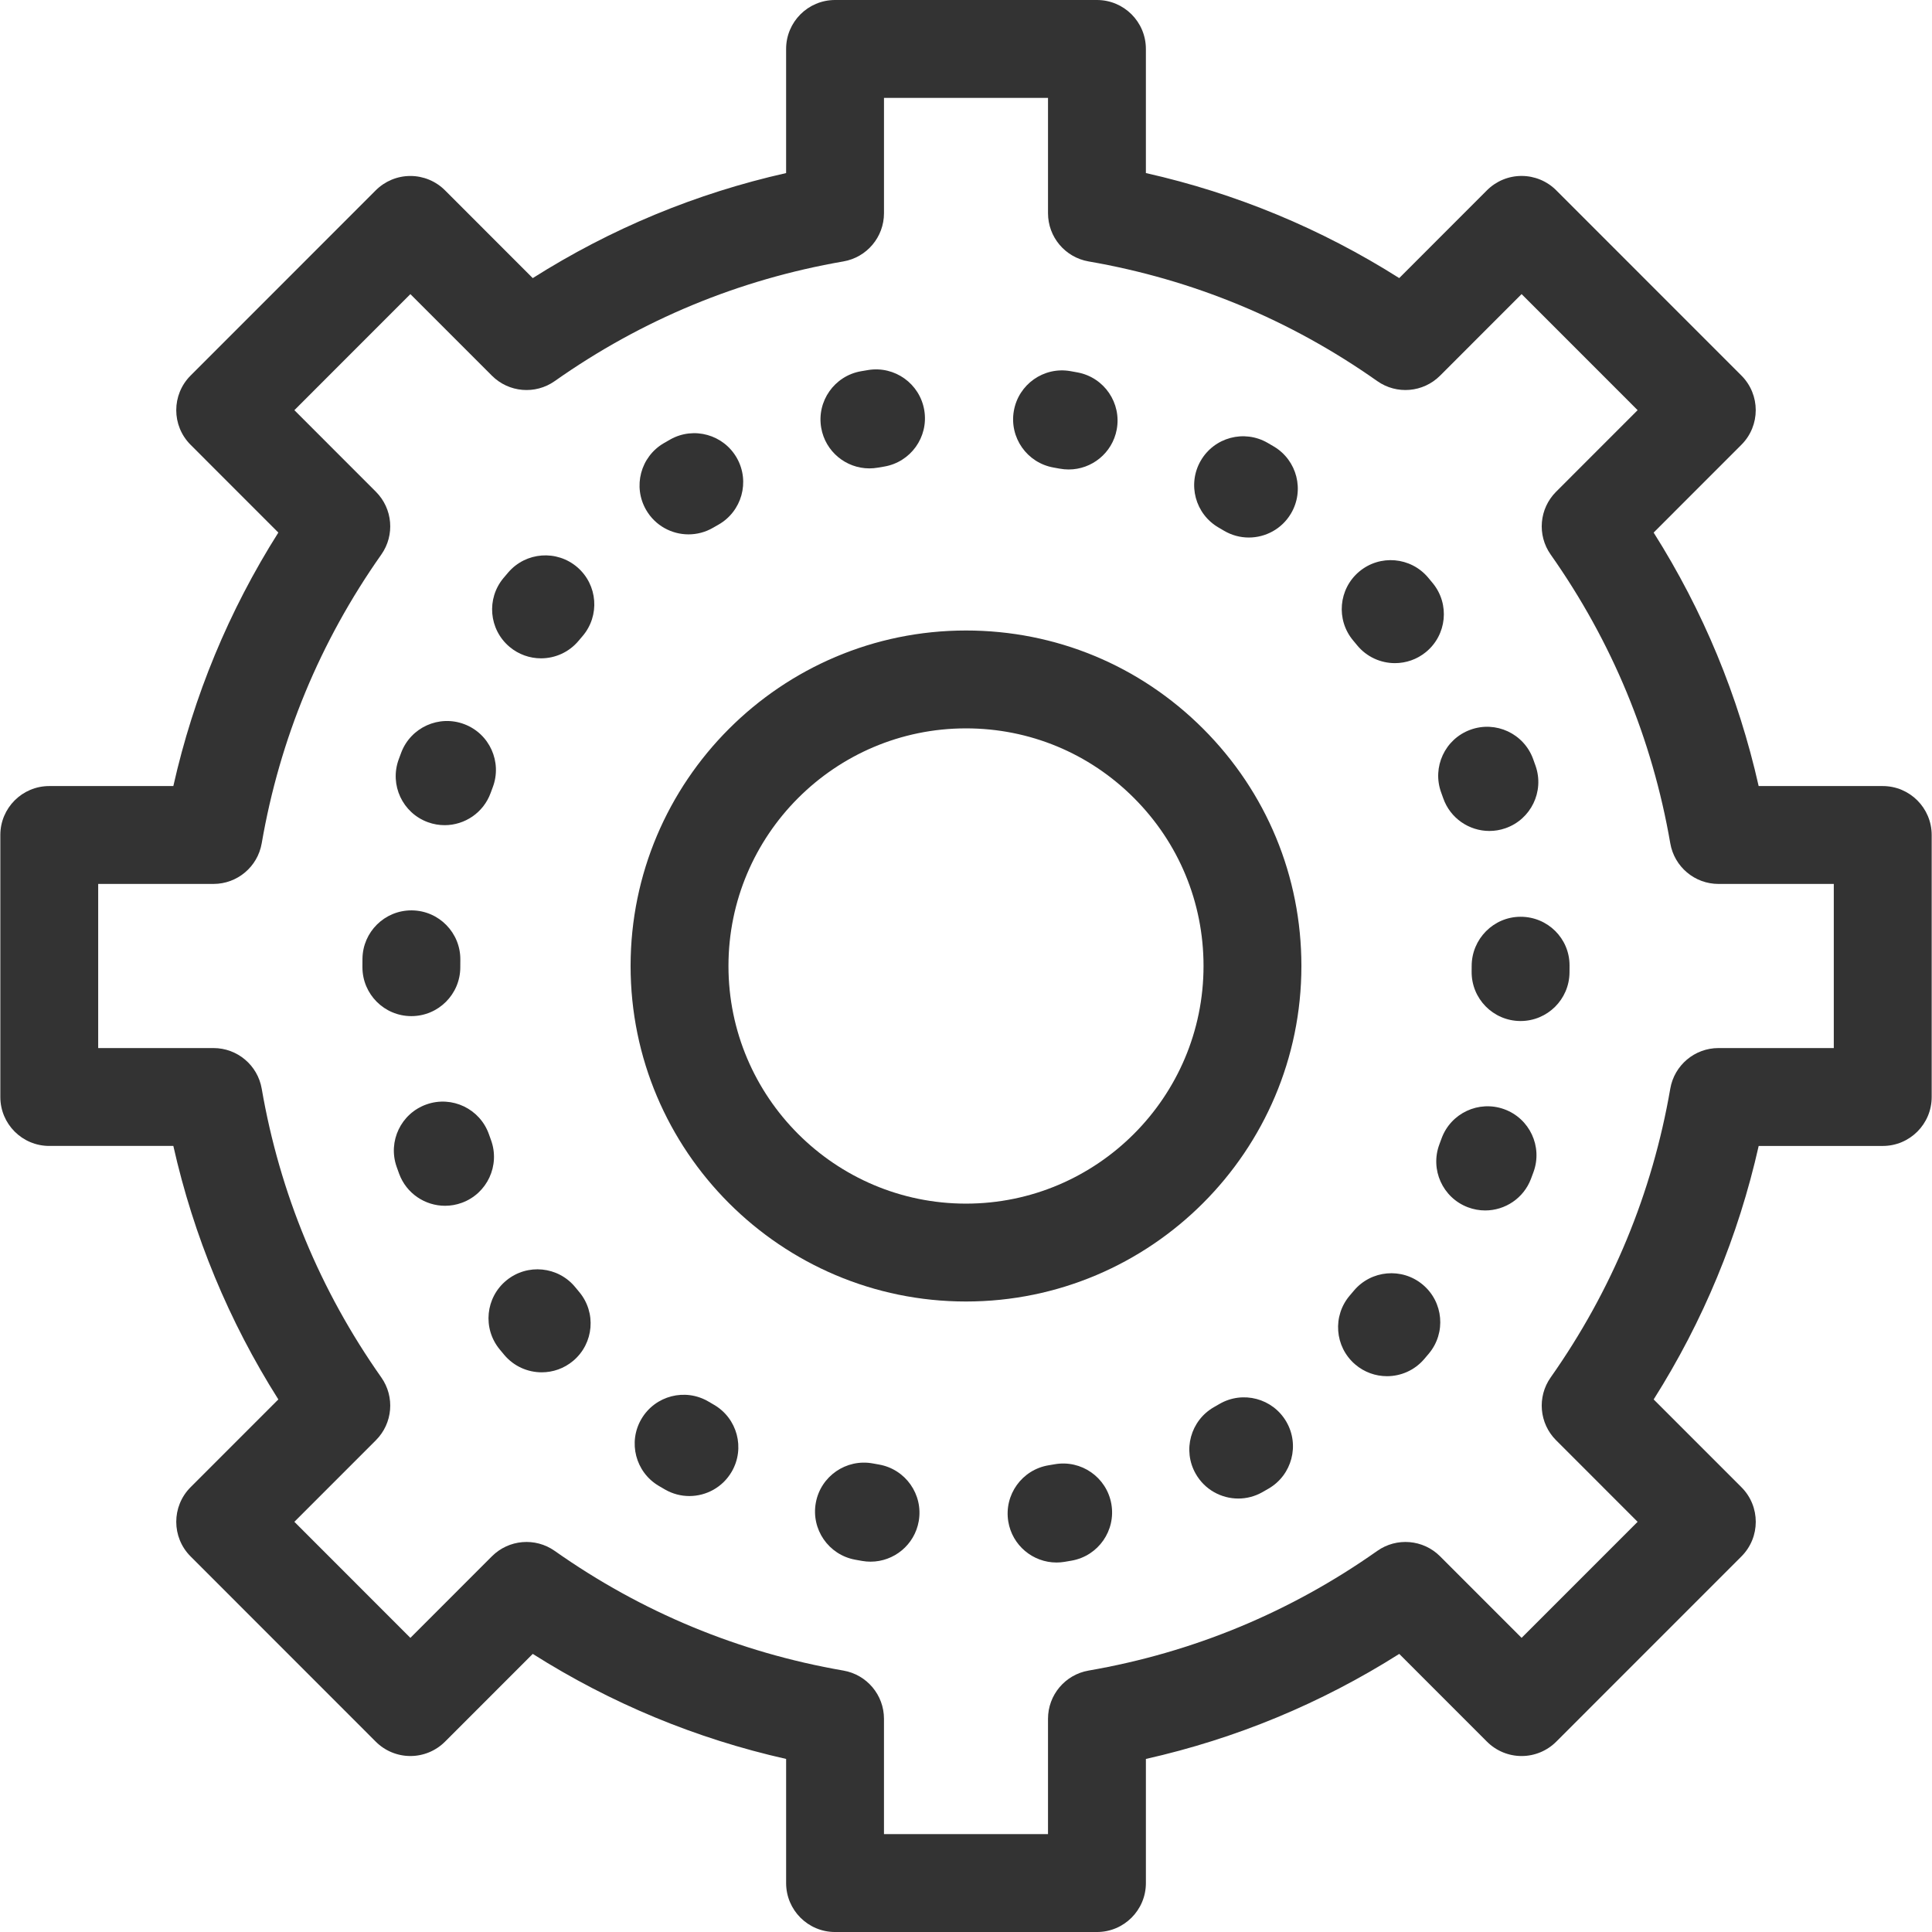 <?xml version="1.0" encoding="iso-8859-1"?>
<!-- Generator: Adobe Illustrator 18.0.0, SVG Export Plug-In . SVG Version: 6.00 Build 0)  -->
<!DOCTYPE svg PUBLIC "-//W3C//DTD SVG 1.1//EN" "http://www.w3.org/Graphics/SVG/1.1/DTD/svg11.dtd">
<svg xmlns="http://www.w3.org/2000/svg" xmlns:xlink="http://www.w3.org/1999/xlink" version="1.1" id="Capa_1" x="0px" y="0px" viewBox="0 0 296.103 296.103" style="enable-background:new 0 0 296.103 296.103;" xml:space="preserve" width="512px" height="512px">
<g>
	<path d="M288.551,120.473h-19.015c-3.11-13.827-8.506-26.85-16.095-38.85l13.453-13.46c2.928-2.929,2.927-7.676,0-10.604   l-28.387-28.397c-1.407-1.407-3.315-2.197-5.305-2.197c-1.99,0-3.897,0.791-5.305,2.198L214.448,42.62   c-11.991-7.589-25.006-12.984-38.827-16.097V7.5c0-4.143-3.357-7.5-7.5-7.5h-40.139c-4.143,0-7.5,3.357-7.5,7.5v19.024   c-13.82,3.112-26.835,8.508-38.831,16.099L68.2,29.167c-1.406-1.407-3.314-2.197-5.304-2.197c-1.989,0-3.897,0.791-5.305,2.197   L29.208,57.562c-2.927,2.929-2.927,7.676,0,10.604l13.451,13.458c-7.589,12.003-12.983,25.025-16.093,38.849H7.551   c-4.143,0-7.5,3.357-7.5,7.5v40.155c0,4.143,3.357,7.5,7.5,7.5h19.015c3.109,13.823,8.503,26.845,16.093,38.849l-13.451,13.457   c-2.927,2.929-2.927,7.676,0,10.604l28.384,28.395c1.407,1.407,3.314,2.198,5.305,2.198c1.989,0,3.897-0.79,5.304-2.197   l13.451-13.454c11.992,7.589,25.009,12.985,38.831,16.099v19.025c0,4.142,3.357,7.5,7.5,7.5h40.139c4.143,0,7.5-3.358,7.5-7.5   v-19.025c13.822-3.112,26.839-8.509,38.83-16.098l13.448,13.454c1.407,1.406,3.315,2.197,5.305,2.197   c1.989,0,3.898-0.791,5.304-2.197l28.387-28.395c2.929-2.929,2.929-7.677,0-10.605l-13.452-13.456   c7.591-12.002,12.984-25.022,16.095-38.849h19.015c4.143,0,7.5-3.357,7.5-7.5v-40.155   C296.051,123.83,292.694,120.473,288.551,120.473z M281.051,160.628h-17.669c-3.65,0-6.77,2.627-7.391,6.224   c-2.768,16.03-8.938,30.921-18.333,44.258c-2.101,2.981-1.752,7.042,0.827,9.622l12.5,12.504l-17.782,17.787l-12.495-12.501   c-2.581-2.582-6.645-2.929-9.627-0.826c-13.325,9.396-28.21,15.566-44.239,18.339c-3.596,0.622-6.222,3.742-6.222,7.391v17.678   h-25.139v-17.678c0-3.649-2.626-6.768-6.222-7.391c-16.029-2.773-30.913-8.942-44.239-18.339c-2.982-2.104-7.046-1.756-9.626,0.826   l-12.498,12.501l-17.78-17.787l12.499-12.505c2.578-2.579,2.927-6.639,0.827-9.621c-9.397-13.341-15.564-28.23-18.331-44.257   c-0.621-3.597-3.74-6.225-7.391-6.225h-17.67v-25.155h17.67c3.649,0,6.77-2.628,7.391-6.225   c2.767-16.026,8.935-30.917,18.331-44.257c2.1-2.981,1.751-7.042-0.827-9.621L45.117,62.864l17.779-17.786L75.395,57.58   c2.58,2.582,6.645,2.93,9.625,0.827c13.331-9.398,28.215-15.569,44.24-18.34c3.596-0.622,6.222-3.741,6.222-7.391V15h25.139v17.677   c0,3.649,2.626,6.769,6.222,7.391c16.028,2.771,30.912,8.941,44.236,18.337c2.982,2.105,7.046,1.754,9.627-0.827l12.498-12.504   l17.782,17.788l-12.501,12.508c-2.578,2.579-2.927,6.64-0.826,9.621c9.396,13.336,15.564,28.226,18.333,44.259   c0.621,3.597,3.741,6.224,7.391,6.224h17.669V160.628z" fill="#333333"/>
	<path d="M148.051,96.632c-28.345,0-51.405,23.066-51.405,51.419c0,28.354,23.061,51.42,51.405,51.42h0.001   c28.345-0.002,51.404-23.069,51.404-51.42c0-13.733-5.348-26.646-15.057-36.358C174.69,101.98,161.781,96.631,148.051,96.632z    M148.051,184.471c-20.074,0-36.405-16.338-36.405-36.42c0-20.081,16.331-36.419,36.405-36.419c9.723,0,18.864,3.787,25.74,10.666   c6.878,6.879,10.665,16.025,10.665,25.753C184.457,168.131,168.124,184.469,148.051,184.471z" fill="#333333"/>
	<path d="M105.526,81.899c1.28,0,2.577-0.328,3.763-1.018c0.264-0.152,0.527-0.304,0.793-0.453c3.61-2.031,4.891-6.604,2.86-10.214   c-2.031-3.61-6.604-4.889-10.214-2.86c-0.328,0.185-0.654,0.371-0.979,0.561c-3.581,2.081-4.796,6.672-2.714,10.253   C100.427,80.563,102.942,81.899,105.526,81.899z" fill="#333333"/>
	<path d="M207.986,98.884c1.482,1.813,3.637,2.75,5.808,2.75c1.671,0,3.352-0.556,4.746-1.696c3.206-2.624,3.678-7.349,1.054-10.554   c-0.235-0.287-0.472-0.572-0.71-0.856c-2.663-3.174-7.394-3.588-10.566-0.926c-3.174,2.662-3.588,7.394-0.926,10.566   C207.59,98.405,207.79,98.644,207.986,98.884z" fill="#333333"/>
	<path d="M65.584,126.015c0.847,0.308,1.712,0.453,2.563,0.453c3.064,0,5.941-1.893,7.05-4.938c0.106-0.29,0.212-0.58,0.321-0.867   c1.469-3.873-0.48-8.203-4.354-9.672c-3.872-1.467-8.202,0.48-9.672,4.354c-0.133,0.351-0.265,0.704-0.393,1.059   C59.684,120.296,61.692,124.599,65.584,126.015z" fill="#333333"/>
	<path d="M70.546,148.234v-0.184c0-0.313,0.002-0.625,0.006-0.938c0.047-4.142-3.273-7.538-7.414-7.585   c-0.029-0.001-0.059-0.001-0.088-0.001c-4.102,0-7.45,3.302-7.498,7.414c-0.004,0.369-0.006,0.739-0.006,1.109v0.184   c0,4.143,3.357,7.5,7.5,7.5S70.546,152.377,70.546,148.234z" fill="#333333"/>
	<path d="M133.242,71.786c0.428,0,0.861-0.036,1.298-0.112l0.942-0.16c4.087-0.675,6.853-4.535,6.177-8.622   c-0.675-4.087-4.536-6.854-8.622-6.177l-1.075,0.182c-4.08,0.712-6.812,4.597-6.1,8.678   C126.498,69.219,129.665,71.786,133.242,71.786z" fill="#333333"/>
	<path d="M220.879,121.467c0.104,0.284,0.206,0.569,0.306,0.854c1.078,3.095,3.979,5.034,7.082,5.034   c0.818,0,1.651-0.135,2.468-0.42c3.912-1.363,5.978-5.639,4.614-9.55c-0.125-0.359-0.253-0.717-0.384-1.073   c-1.422-3.889-5.728-5.892-9.62-4.466C221.456,113.27,219.456,117.576,220.879,121.467z" fill="#333333"/>
	<path d="M186.769,80.857c0.268,0.155,0.536,0.313,0.802,0.471c1.202,0.715,2.523,1.055,3.827,1.055   c2.558,0,5.051-1.309,6.453-3.667c2.117-3.561,0.947-8.163-2.612-10.28c-0.322-0.191-0.644-0.38-0.968-0.566   c-3.585-2.071-8.174-0.845-10.245,2.743C181.954,74.199,183.182,78.786,186.769,80.857z" fill="#333333"/>
	<path d="M75.251,174.722c-0.106-0.292-0.212-0.586-0.315-0.88c-1.378-3.905-5.657-5.957-9.567-4.579   c-3.906,1.377-5.956,5.661-4.579,9.567c0.123,0.349,0.248,0.697,0.376,1.046c1.111,3.039,3.984,4.925,7.044,4.925   c0.855,0,1.726-0.147,2.576-0.459C74.675,182.919,76.675,178.612,75.251,174.722z" fill="#333333"/>
	<path d="M161.484,71.659c0.301,0.052,0.601,0.106,0.899,0.163c0.472,0.089,0.941,0.132,1.405,0.132c3.532,0,6.679-2.507,7.36-6.104   c0.77-4.069-1.903-7.994-5.973-8.766c-0.371-0.07-0.743-0.137-1.114-0.202c-4.086-0.719-7.966,2.018-8.678,6.1   C154.672,67.063,157.404,70.947,161.484,71.659z" fill="#333333"/>
	<path d="M161.631,224.417c-0.3,0.053-0.6,0.104-0.901,0.153c-4.088,0.664-6.864,4.517-6.201,8.605   c0.598,3.682,3.781,6.299,7.395,6.299c0.398,0,0.804-0.032,1.21-0.098c0.373-0.061,0.745-0.124,1.117-0.191   c4.078-0.724,6.799-4.616,6.075-8.694C169.603,226.413,165.714,223.694,161.631,224.417z" fill="#333333"/>
	<path d="M230.546,170.004c-3.895-1.415-8.196,0.595-9.612,4.485c-0.105,0.29-0.211,0.58-0.32,0.867   c-1.469,3.873,0.481,8.203,4.354,9.672c0.876,0.332,1.773,0.489,2.658,0.489c3.025,0,5.877-1.846,7.014-4.843   c0.133-0.352,0.264-0.704,0.393-1.059C236.447,175.723,234.439,171.42,230.546,170.004z" fill="#333333"/>
	<path d="M218.049,196.883c-3.178-2.655-7.907-2.233-10.564,0.945c-0.195,0.234-0.394,0.468-0.593,0.699   c-2.701,3.14-2.346,7.875,0.794,10.577c1.416,1.218,3.156,1.814,4.889,1.814c2.108,0,4.205-0.885,5.688-2.608   c0.246-0.286,0.489-0.574,0.732-0.863C221.651,204.27,221.228,199.539,218.049,196.883z" fill="#333333"/>
	<path d="M233.052,140.506c-4.143,0-7.5,3.402-7.5,7.545l-0.005,0.863c-0.039,4.142,3.287,7.531,7.43,7.57c0.023,0,0.048,0,0.072,0   c4.108,0,7.459-3.312,7.498-7.43l0.005-1.094C240.552,143.818,237.195,140.506,233.052,140.506z" fill="#333333"/>
	<path d="M88.173,197.289c-2.623-3.208-7.35-3.677-10.554-1.054c-3.206,2.624-3.678,7.349-1.054,10.554   c0.238,0.292,0.479,0.581,0.722,0.869c1.483,1.761,3.604,2.667,5.739,2.667c1.706,0,3.422-0.579,4.829-1.765   c3.167-2.669,3.571-7.401,0.902-10.568C88.561,197.759,88.367,197.524,88.173,197.289z" fill="#333333"/>
	<path d="M186.892,215.177l-0.817,0.469c-3.603,2.045-4.865,6.623-2.82,10.225c1.381,2.434,3.918,3.799,6.529,3.799   c1.255,0,2.526-0.316,3.695-0.979c0.318-0.181,0.636-0.362,0.952-0.547c3.581-2.081,4.796-6.672,2.714-10.253   C195.064,214.309,190.472,213.094,186.892,215.177z" fill="#333333"/>
	<path d="M88.477,86.932c-3.14-2.699-7.875-2.346-10.577,0.794c-0.242,0.282-0.482,0.564-0.722,0.85   c-2.663,3.172-2.251,7.903,0.922,10.566c1.405,1.18,3.116,1.756,4.818,1.756c2.14,0,4.265-0.911,5.748-2.678   c0.2-0.238,0.401-0.476,0.604-0.711C91.972,94.369,91.617,89.634,88.477,86.932z" fill="#333333"/>
	<path d="M109.412,215.291l-0.828-0.484c-3.568-2.103-8.166-0.915-10.27,2.652c-2.104,3.568-0.916,8.167,2.652,10.27l0.943,0.551   c1.182,0.683,2.471,1.007,3.744,1.007c2.591,0,5.112-1.345,6.501-3.75C114.227,221.949,112.999,217.362,109.412,215.291z" fill="#333333"/>
	<path d="M134.708,224.457l-0.941-0.169c-4.068-0.744-7.983,1.947-8.731,6.022c-0.748,4.073,1.948,7.982,6.023,8.731l1.072,0.192   c0.437,0.076,0.87,0.112,1.298,0.112c3.577,0,6.744-2.567,7.38-6.212C141.519,229.054,138.788,225.169,134.708,224.457z" fill="#333333"/>
</g>
<g>
</g>
<g>
</g>
<g>
</g>
<g>
</g>
<g>
</g>
<g>
</g>
<g>
</g>
<g>
</g>
<g>
</g>
<g>
</g>
<g>
</g>
<g>
</g>
<g>
</g>
<g>
</g>
<g>
</g>
</svg>
